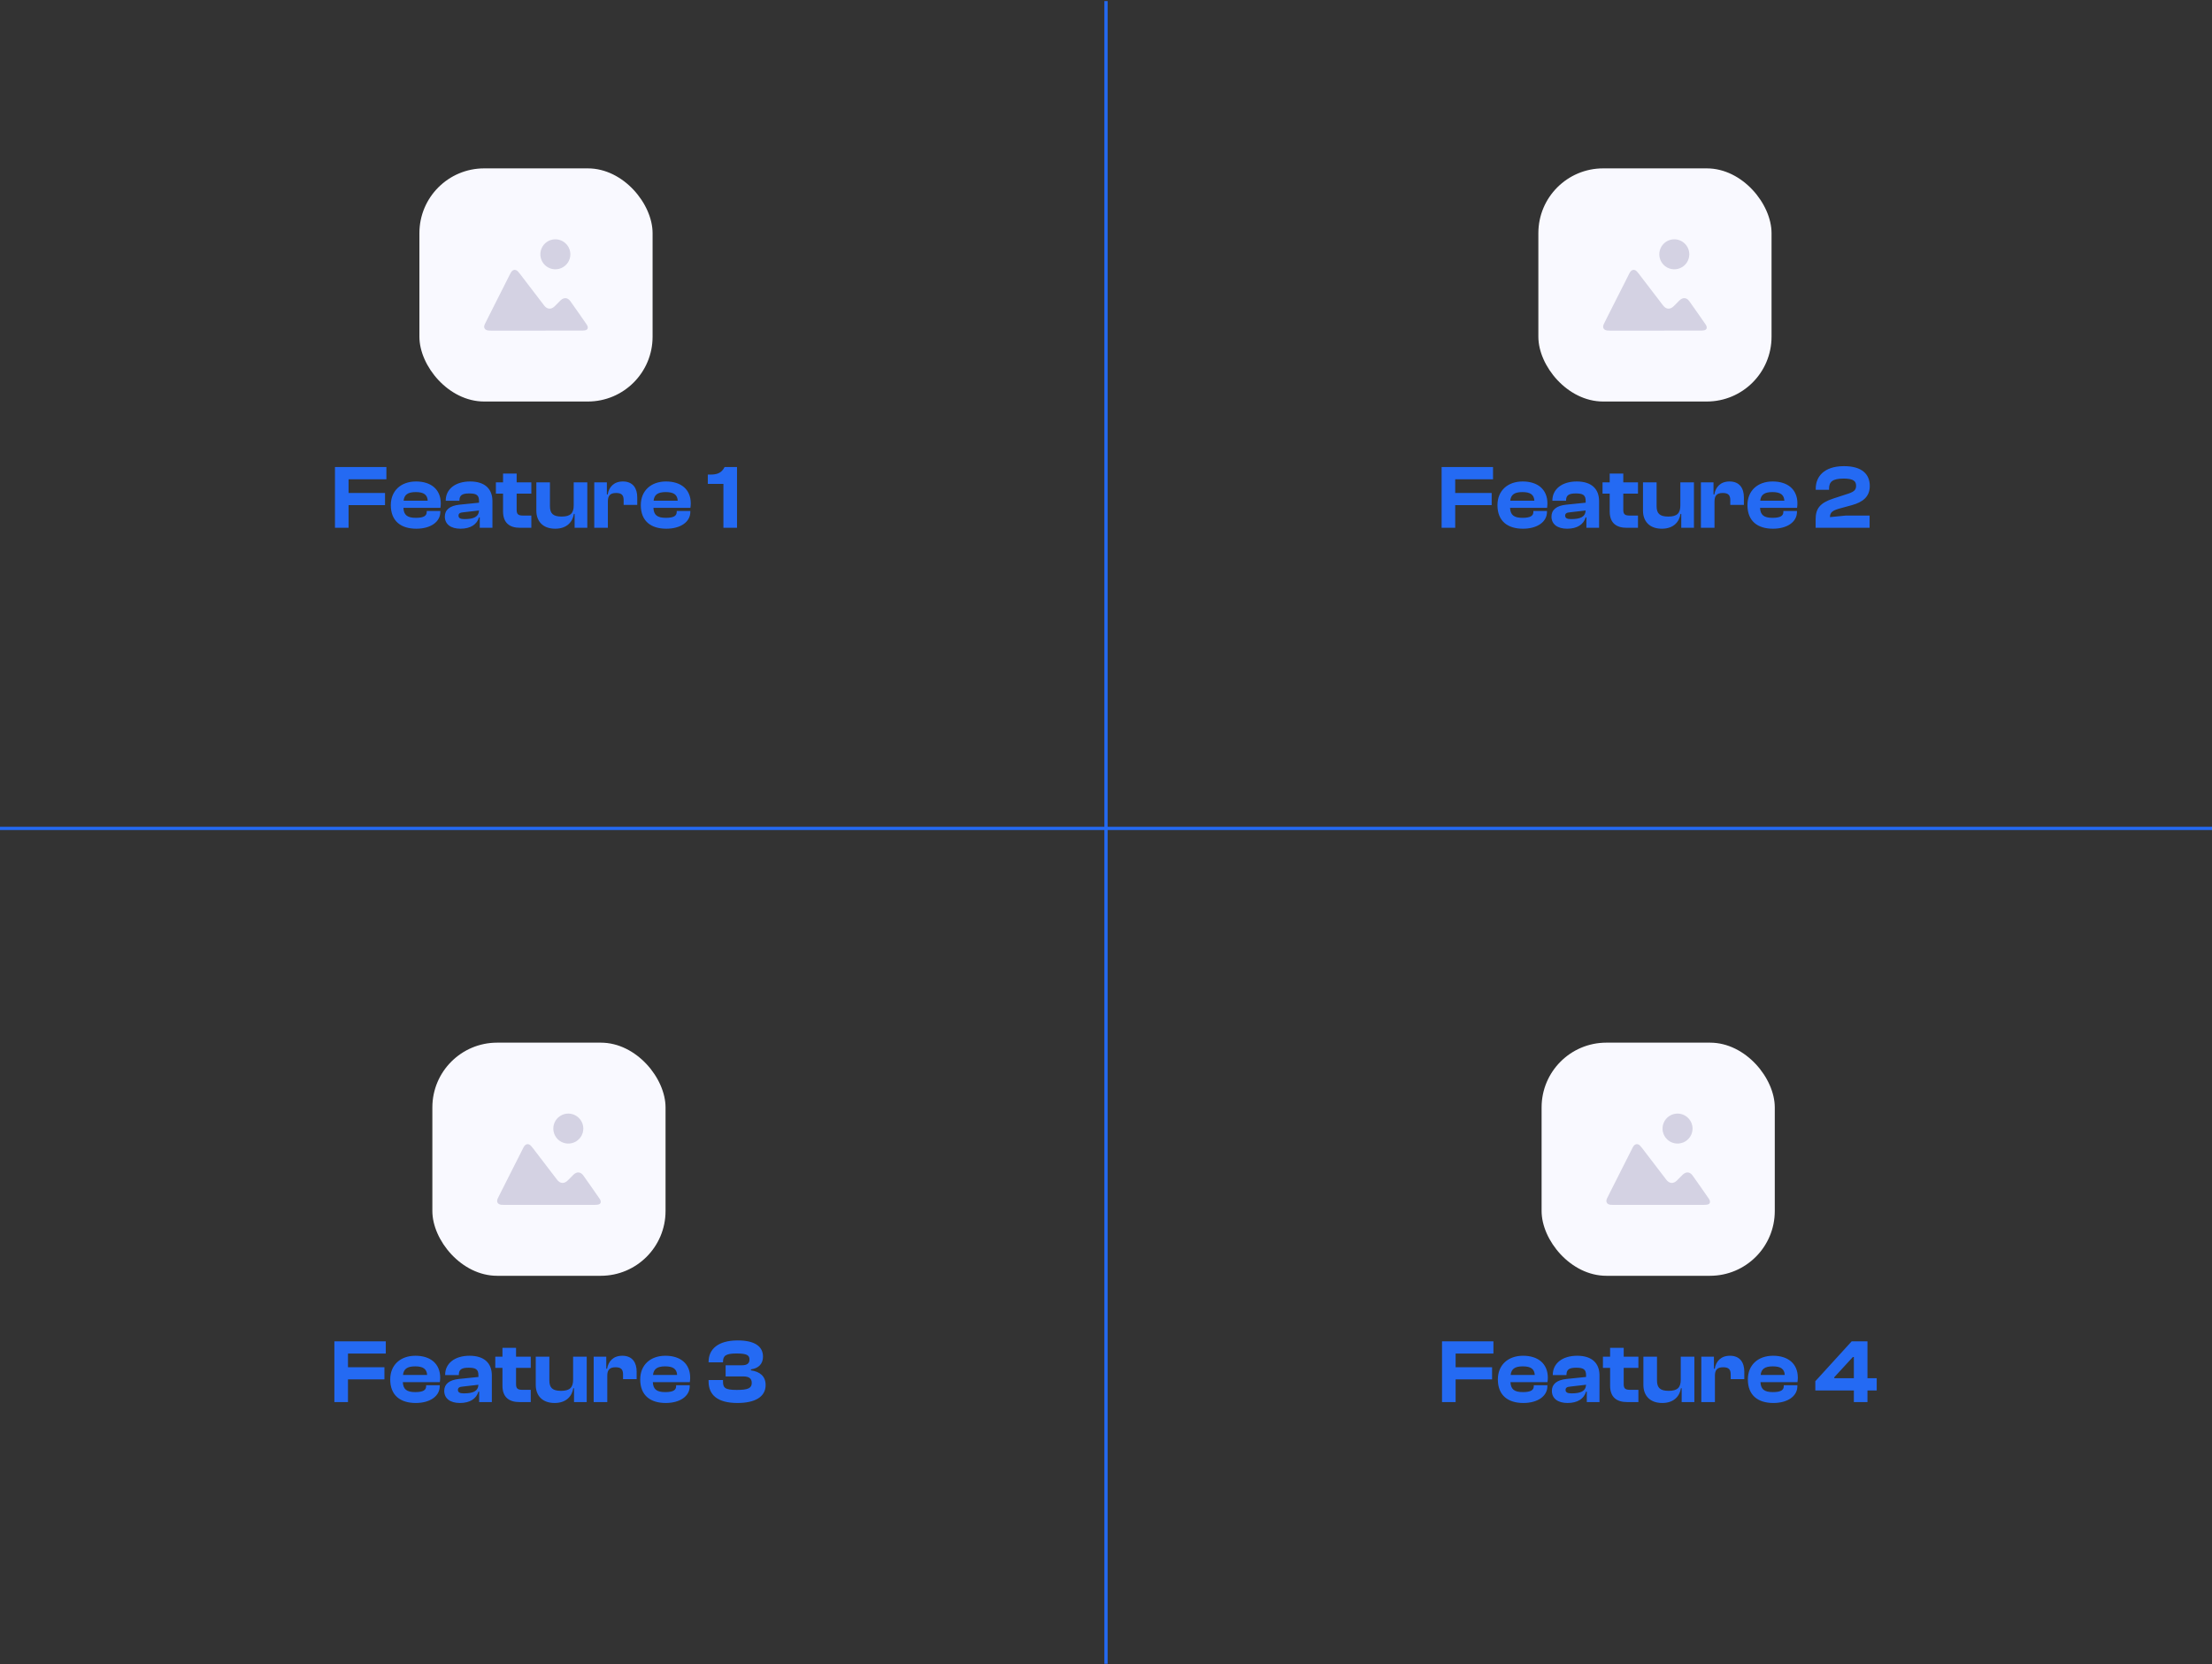 <svg width="683" height="514" viewBox="0 0 683 514" fill="none" xmlns="http://www.w3.org/2000/svg">
<rect x="0" y="0" width="683" height="514" fill="#333333" stroke="none"/>
<rect x="476" y="322" width="72" height="72" rx="20" fill="#F9F9FF"/>
<path d="M512.097 372.096C507.409 372.096 502.722 372.096 498.034 372.096C497.805 372.096 497.573 372.096 497.343 372.072C496.169 371.963 495.698 371.172 496.198 370.103C496.632 369.18 497.106 368.281 497.566 367.368C499.737 363.069 501.909 358.771 504.08 354.474C504.147 354.343 504.218 354.211 504.295 354.086C504.842 353.209 505.731 353.086 506.43 353.842C506.924 354.371 507.341 354.965 507.782 355.539C510.019 358.462 512.256 361.387 514.493 364.313C515.47 365.587 516.701 365.656 517.849 364.511C518.419 363.942 518.975 363.359 519.552 362.795C520.591 361.779 521.77 361.84 522.619 363.025C524.323 365.404 525.984 367.814 527.653 370.217C527.784 370.405 527.883 370.613 527.949 370.833C528.111 371.384 527.882 371.828 527.322 371.975C526.972 372.059 526.611 372.098 526.251 372.091C521.535 372.099 516.817 372.101 512.097 372.096Z" fill="#D4D2E3"/>
<path d="M522.609 348.541C522.608 349.458 522.335 350.355 521.823 351.117C521.312 351.879 520.586 352.472 519.737 352.82C518.889 353.169 517.955 353.258 517.056 353.076C516.157 352.893 515.332 352.448 514.686 351.797C514.04 351.145 513.602 350.316 513.428 349.415C513.253 348.515 513.35 347.582 513.707 346.737C514.063 345.891 514.662 345.17 515.428 344.666C516.195 344.161 517.093 343.895 518.011 343.902C519.233 343.918 520.399 344.413 521.26 345.28C522.12 346.148 522.605 347.319 522.609 348.541Z" fill="#D4D2E3"/>
<path d="M449.453 433H445.253V414.24H461.129V418.02H449.453V422.248H460.709V426H449.453V433ZM470.365 433.28C465.689 433.28 462.497 430.984 462.497 426C462.497 421.52 465.661 418.692 470.281 418.692C474.873 418.692 477.925 421.1 477.925 425.496C477.925 426 477.869 426.364 477.813 426.84H466.389C466.501 428.996 467.509 429.92 470.225 429.92C472.717 429.92 473.585 429.276 473.585 428.072V427.792H477.785V428.1C477.785 431.152 474.817 433.28 470.365 433.28ZM470.197 421.968C467.705 421.968 466.641 422.808 466.445 424.628H473.893C473.781 422.78 472.661 421.968 470.197 421.968ZM484.018 433.28C480.994 433.28 479.174 431.88 479.174 429.528C479.174 427.456 480.714 426.168 483.71 425.86L489.73 425.244V424.712C489.73 422.892 488.918 422.388 486.678 422.388C484.55 422.388 483.682 422.948 483.682 424.544V424.656H479.454V424.572C479.454 421.1 482.366 418.692 486.986 418.692C491.662 418.692 493.874 421.1 493.874 424.768V433H489.954V429.78H489.73C489.086 431.964 487.126 433.28 484.018 433.28ZM483.402 429.248C483.402 430.004 483.99 430.312 485.222 430.312C488.078 430.312 489.618 429.64 489.73 427.652L484.858 428.212C483.85 428.296 483.402 428.576 483.402 429.248ZM505.887 433H502.415C499.139 433 497.151 431.46 497.151 427.932V422.444H494.939V418.972H497.151V416.256H501.351V418.972H505.887V422.444H501.351V427.456C501.351 428.856 501.883 429.22 503.367 429.22H505.887V433ZM513.256 433.28C509.308 433.28 507.432 430.844 507.432 427.708V418.972H511.632V426.308C511.632 428.576 512.584 429.528 515.244 429.528C517.988 429.528 518.968 428.464 518.968 426.084V418.972H523.168V433H519.248V428.716H519.024C518.66 431.068 516.952 433.28 513.256 433.28ZM529.515 433H525.315V418.972H529.207V422.696H529.459C529.851 420.428 531.335 418.692 534.163 418.692C537.299 418.692 538.587 420.848 538.587 423.592V425.916H534.387V424.46C534.387 422.92 533.771 422.248 532.063 422.248C530.187 422.248 529.515 423.116 529.515 424.88V433ZM547.556 433.28C542.88 433.28 539.688 430.984 539.688 426C539.688 421.52 542.852 418.692 547.472 418.692C552.064 418.692 555.116 421.1 555.116 425.496C555.116 426 555.06 426.364 555.004 426.84H543.58C543.692 428.996 544.7 429.92 547.416 429.92C549.908 429.92 550.776 429.276 550.776 428.072V427.792H554.976V428.1C554.976 431.152 552.008 433.28 547.556 433.28ZM547.388 421.968C544.896 421.968 543.832 422.808 543.636 424.628H551.084C550.972 422.78 549.852 421.968 547.388 421.968ZM576.618 433H572.418V429.416H560.518V426.56L571.746 414.24H576.618V425.636H579.474V429.416H576.618V433ZM566.37 425.636H572.418V419.084H572.11L566.37 425.328V425.636Z" fill="#246AF3"/>
<rect x="133.5" y="322" width="72" height="72" rx="20" fill="#F9F9FF"/>
<path d="M169.597 372.096C164.909 372.096 160.222 372.096 155.534 372.096C155.305 372.096 155.073 372.096 154.843 372.072C153.669 371.963 153.198 371.172 153.698 370.103C154.132 369.18 154.606 368.281 155.066 367.368C157.237 363.069 159.409 358.771 161.58 354.474C161.647 354.343 161.718 354.211 161.795 354.086C162.342 353.209 163.231 353.086 163.93 353.842C164.424 354.371 164.841 354.965 165.282 355.539C167.519 358.462 169.756 361.387 171.993 364.313C172.97 365.587 174.201 365.656 175.349 364.511C175.919 363.942 176.475 363.359 177.052 362.795C178.091 361.779 179.27 361.84 180.119 363.025C181.823 365.404 183.484 367.814 185.153 370.217C185.284 370.405 185.383 370.613 185.449 370.833C185.611 371.384 185.382 371.828 184.822 371.975C184.472 372.059 184.111 372.098 183.751 372.091C179.035 372.099 174.317 372.101 169.597 372.096Z" fill="#D4D2E3"/>
<path d="M180.109 348.541C180.108 349.458 179.835 350.355 179.323 351.117C178.812 351.879 178.086 352.472 177.237 352.82C176.389 353.169 175.455 353.258 174.556 353.076C173.657 352.893 172.832 352.448 172.186 351.797C171.54 351.145 171.102 350.316 170.928 349.415C170.753 348.515 170.85 347.582 171.207 346.737C171.563 345.891 172.162 345.17 172.928 344.666C173.695 344.161 174.593 343.895 175.511 343.902C176.733 343.918 177.899 344.413 178.76 345.28C179.62 346.148 180.105 347.319 180.109 348.541Z" fill="#D4D2E3"/>
<path d="M107.445 433H103.245V414.24H119.121V418.02H107.445V422.248H118.701V426H107.445V433ZM128.357 433.28C123.681 433.28 120.489 430.984 120.489 426C120.489 421.52 123.653 418.692 128.273 418.692C132.865 418.692 135.917 421.1 135.917 425.496C135.917 426 135.861 426.364 135.805 426.84H124.381C124.493 428.996 125.501 429.92 128.217 429.92C130.709 429.92 131.577 429.276 131.577 428.072V427.792H135.777V428.1C135.777 431.152 132.809 433.28 128.357 433.28ZM128.189 421.968C125.697 421.968 124.633 422.808 124.437 424.628H131.885C131.773 422.78 130.653 421.968 128.189 421.968ZM142.01 433.28C138.986 433.28 137.166 431.88 137.166 429.528C137.166 427.456 138.706 426.168 141.702 425.86L147.722 425.244V424.712C147.722 422.892 146.91 422.388 144.67 422.388C142.542 422.388 141.674 422.948 141.674 424.544V424.656H137.446V424.572C137.446 421.1 140.358 418.692 144.978 418.692C149.654 418.692 151.866 421.1 151.866 424.768V433H147.946V429.78H147.722C147.078 431.964 145.118 433.28 142.01 433.28ZM141.394 429.248C141.394 430.004 141.982 430.312 143.214 430.312C146.07 430.312 147.61 429.64 147.722 427.652L142.85 428.212C141.842 428.296 141.394 428.576 141.394 429.248ZM163.879 433H160.407C157.131 433 155.143 431.46 155.143 427.932V422.444H152.931V418.972H155.143V416.256H159.343V418.972H163.879V422.444H159.343V427.456C159.343 428.856 159.875 429.22 161.359 429.22H163.879V433ZM171.248 433.28C167.3 433.28 165.424 430.844 165.424 427.708V418.972H169.624V426.308C169.624 428.576 170.576 429.528 173.236 429.528C175.98 429.528 176.96 428.464 176.96 426.084V418.972H181.16V433H177.24V428.716H177.016C176.652 431.068 174.944 433.28 171.248 433.28ZM187.508 433H183.308V418.972H187.2V422.696H187.452C187.844 420.428 189.328 418.692 192.156 418.692C195.292 418.692 196.579 420.848 196.579 423.592V425.916H192.38V424.46C192.38 422.92 191.764 422.248 190.056 422.248C188.18 422.248 187.508 423.116 187.508 424.88V433ZM205.548 433.28C200.872 433.28 197.68 430.984 197.68 426C197.68 421.52 200.844 418.692 205.464 418.692C210.056 418.692 213.108 421.1 213.108 425.496C213.108 426 213.052 426.364 212.996 426.84H201.572C201.684 428.996 202.692 429.92 205.408 429.92C207.9 429.92 208.768 429.276 208.768 428.072V427.792H212.968V428.1C212.968 431.152 210 433.28 205.548 433.28ZM205.38 421.968C202.888 421.968 201.824 422.808 201.628 424.628H209.076C208.964 422.78 207.844 421.968 205.38 421.968ZM227.694 433.28C221.562 433.28 218.79 430.788 218.79 426.644V426.196H223.242V426.644C223.242 428.548 223.774 429.248 227.498 429.248C231.026 429.248 232.118 428.688 232.118 427.064C232.118 425.664 231.222 425.076 229.458 425.076H224.054V421.632H229.066C230.69 421.632 231.418 421.044 231.418 419.868C231.418 418.552 230.634 417.992 227.442 417.992C224.082 417.992 223.242 418.692 223.242 420.596V420.736H218.79V420.596C218.79 416.648 221.702 413.96 227.806 413.96C232.818 413.96 235.59 415.668 235.59 418.972C235.59 421.128 234.302 422.584 231.866 422.892V423.2C234.61 423.592 236.402 424.992 236.402 427.736C236.402 431.376 233.154 433.28 227.694 433.28Z" fill="#246AF3"/>
<rect x="129.5" y="52" width="72" height="72" rx="20" fill="#F9F9FF"/>
<path d="M165.597 102.096C160.909 102.096 156.222 102.096 151.534 102.096C151.305 102.096 151.073 102.096 150.843 102.072C149.669 101.963 149.198 101.172 149.698 100.103C150.132 99.18 150.606 98.281 151.066 97.368C153.237 93.069 155.409 88.771 157.58 84.474C157.647 84.343 157.718 84.211 157.795 84.086C158.342 83.21 159.231 83.086 159.93 83.842C160.424 84.371 160.841 84.965 161.282 85.539C163.519 88.462 165.756 91.387 167.993 94.313C168.97 95.587 170.201 95.656 171.349 94.511C171.919 93.942 172.475 93.359 173.052 92.795C174.091 91.779 175.27 91.84 176.119 93.025C177.823 95.404 179.484 97.814 181.153 100.217C181.284 100.405 181.383 100.613 181.449 100.833C181.611 101.384 181.382 101.828 180.822 101.975C180.472 102.059 180.111 102.098 179.751 102.091C175.035 102.099 170.317 102.101 165.597 102.096Z" fill="#D4D2E3"/>
<path d="M176.109 78.541C176.108 79.459 175.835 80.355 175.323 81.117C174.812 81.879 174.086 82.472 173.237 82.82C172.389 83.169 171.455 83.258 170.556 83.076C169.657 82.893 168.832 82.448 168.186 81.796C167.54 81.145 167.102 80.316 166.928 79.415C166.753 78.514 166.85 77.582 167.207 76.737C167.563 75.891 168.162 75.17 168.928 74.665C169.695 74.161 170.593 73.895 171.511 73.902C172.733 73.918 173.899 74.412 174.76 75.28C175.62 76.148 176.105 77.319 176.109 78.541Z" fill="#D4D2E3"/>
<path d="M107.629 163H103.429V144.24H119.305V148.02H107.629V152.248H118.885V156H107.629V163ZM128.541 163.28C123.865 163.28 120.673 160.984 120.673 156C120.673 151.52 123.837 148.692 128.457 148.692C133.049 148.692 136.101 151.1 136.101 155.496C136.101 156 136.045 156.364 135.989 156.84H124.565C124.677 158.996 125.685 159.92 128.401 159.92C130.893 159.92 131.761 159.276 131.761 158.072V157.792H135.961V158.1C135.961 161.152 132.993 163.28 128.541 163.28ZM128.373 151.968C125.881 151.968 124.817 152.808 124.621 154.628H132.069C131.957 152.78 130.837 151.968 128.373 151.968ZM142.194 163.28C139.17 163.28 137.35 161.88 137.35 159.528C137.35 157.456 138.89 156.168 141.886 155.86L147.906 155.244V154.712C147.906 152.892 147.094 152.388 144.854 152.388C142.726 152.388 141.858 152.948 141.858 154.544V154.656H137.63V154.572C137.63 151.1 140.542 148.692 145.162 148.692C149.838 148.692 152.05 151.1 152.05 154.768V163H148.13V159.78H147.906C147.262 161.964 145.302 163.28 142.194 163.28ZM141.578 159.248C141.578 160.004 142.166 160.312 143.398 160.312C146.254 160.312 147.794 159.64 147.906 157.652L143.034 158.212C142.026 158.296 141.578 158.576 141.578 159.248ZM164.063 163H160.591C157.315 163 155.327 161.46 155.327 157.932V152.444H153.115V148.972H155.327V146.256H159.527V148.972H164.063V152.444H159.527V157.456C159.527 158.856 160.059 159.22 161.543 159.22H164.063V163ZM171.432 163.28C167.484 163.28 165.608 160.844 165.608 157.708V148.972H169.808V156.308C169.808 158.576 170.76 159.528 173.42 159.528C176.164 159.528 177.144 158.464 177.144 156.084V148.972H181.344V163H177.424V158.716H177.2C176.836 161.068 175.128 163.28 171.432 163.28ZM187.691 163H183.491V148.972H187.383V152.696H187.635C188.027 150.428 189.511 148.692 192.339 148.692C195.475 148.692 196.763 150.848 196.763 153.592V155.916H192.563V154.46C192.563 152.92 191.947 152.248 190.239 152.248C188.363 152.248 187.691 153.116 187.691 154.88V163ZM205.732 163.28C201.056 163.28 197.864 160.984 197.864 156C197.864 151.52 201.028 148.692 205.648 148.692C210.24 148.692 213.292 151.1 213.292 155.496C213.292 156 213.236 156.364 213.18 156.84H201.756C201.868 158.996 202.876 159.92 205.592 159.92C208.084 159.92 208.952 159.276 208.952 158.072V157.792H213.152V158.1C213.152 161.152 210.184 163.28 205.732 163.28ZM205.564 151.968C203.072 151.968 202.008 152.808 201.812 154.628H209.26C209.148 152.78 208.028 151.968 205.564 151.968ZM227.569 163H223.369V149.448H218.553V146.564H219.337C221.409 146.564 222.809 146.088 223.733 144.24H227.569V163Z" fill="#246AF3"/>
<rect x="475" y="52" width="72" height="72" rx="20" fill="#F9F9FF"/>
<path d="M511.097 102.096C506.409 102.096 501.722 102.096 497.034 102.096C496.805 102.096 496.573 102.096 496.343 102.072C495.169 101.963 494.698 101.172 495.198 100.103C495.632 99.18 496.106 98.281 496.566 97.368C498.737 93.069 500.909 88.771 503.08 84.474C503.147 84.343 503.218 84.211 503.295 84.086C503.842 83.21 504.731 83.086 505.43 83.842C505.924 84.371 506.341 84.965 506.782 85.539C509.019 88.462 511.256 91.387 513.493 94.313C514.47 95.587 515.701 95.656 516.849 94.511C517.419 93.942 517.975 93.359 518.552 92.795C519.591 91.779 520.77 91.84 521.619 93.025C523.323 95.404 524.984 97.814 526.653 100.217C526.784 100.405 526.883 100.613 526.949 100.833C527.111 101.384 526.882 101.828 526.322 101.975C525.972 102.059 525.611 102.098 525.251 102.091C520.535 102.099 515.817 102.101 511.097 102.096Z" fill="#D4D2E3"/>
<path d="M521.609 78.541C521.608 79.459 521.335 80.355 520.823 81.117C520.312 81.879 519.586 82.472 518.737 82.82C517.889 83.169 516.955 83.258 516.056 83.076C515.157 82.893 514.332 82.448 513.686 81.796C513.04 81.145 512.602 80.316 512.428 79.415C512.253 78.514 512.35 77.582 512.707 76.737C513.063 75.891 513.662 75.17 514.428 74.665C515.195 74.161 516.093 73.895 517.011 73.902C518.233 73.918 519.399 74.412 520.26 75.28C521.12 76.148 521.605 77.319 521.609 78.541Z" fill="#D4D2E3"/>
<path d="M449.328 163H445.128V144.24H461.004V148.02H449.328V152.248H460.584V156H449.328V163ZM470.24 163.28C465.564 163.28 462.372 160.984 462.372 156C462.372 151.52 465.536 148.692 470.156 148.692C474.748 148.692 477.8 151.1 477.8 155.496C477.8 156 477.744 156.364 477.688 156.84H466.264C466.376 158.996 467.384 159.92 470.1 159.92C472.592 159.92 473.46 159.276 473.46 158.072V157.792H477.66V158.1C477.66 161.152 474.692 163.28 470.24 163.28ZM470.072 151.968C467.58 151.968 466.516 152.808 466.32 154.628H473.768C473.656 152.78 472.536 151.968 470.072 151.968ZM483.893 163.28C480.869 163.28 479.049 161.88 479.049 159.528C479.049 157.456 480.589 156.168 483.585 155.86L489.605 155.244V154.712C489.605 152.892 488.793 152.388 486.553 152.388C484.425 152.388 483.557 152.948 483.557 154.544V154.656H479.329V154.572C479.329 151.1 482.241 148.692 486.861 148.692C491.537 148.692 493.749 151.1 493.749 154.768V163H489.829V159.78H489.605C488.961 161.964 487.001 163.28 483.893 163.28ZM483.277 159.248C483.277 160.004 483.865 160.312 485.097 160.312C487.953 160.312 489.493 159.64 489.605 157.652L484.733 158.212C483.725 158.296 483.277 158.576 483.277 159.248ZM505.762 163H502.29C499.014 163 497.026 161.46 497.026 157.932V152.444H494.814V148.972H497.026V146.256H501.226V148.972H505.762V152.444H501.226V157.456C501.226 158.856 501.758 159.22 503.242 159.22H505.762V163ZM513.131 163.28C509.183 163.28 507.307 160.844 507.307 157.708V148.972H511.507V156.308C511.507 158.576 512.459 159.528 515.119 159.528C517.863 159.528 518.843 158.464 518.843 156.084V148.972H523.043V163H519.123V158.716H518.899C518.535 161.068 516.827 163.28 513.131 163.28ZM529.39 163H525.19V148.972H529.082V152.696H529.334C529.726 150.428 531.21 148.692 534.038 148.692C537.174 148.692 538.462 150.848 538.462 153.592V155.916H534.262V154.46C534.262 152.92 533.646 152.248 531.938 152.248C530.062 152.248 529.39 153.116 529.39 154.88V163ZM547.431 163.28C542.755 163.28 539.563 160.984 539.563 156C539.563 151.52 542.727 148.692 547.347 148.692C551.939 148.692 554.991 151.1 554.991 155.496C554.991 156 554.935 156.364 554.879 156.84H543.455C543.567 158.996 544.575 159.92 547.291 159.92C549.783 159.92 550.651 159.276 550.651 158.072V157.792H554.851V158.1C554.851 161.152 551.883 163.28 547.431 163.28ZM547.263 151.968C544.771 151.968 543.707 152.808 543.511 154.628H550.959C550.847 152.78 549.727 151.968 547.263 151.968ZM577.277 163H560.617V160.312C560.617 157.008 562.045 155.3 565.993 153.984L570.809 152.416C572.489 151.828 573.105 151.268 573.105 150.036C573.105 148.608 572.321 147.796 569.241 147.796C565.797 147.796 564.761 148.832 564.761 150.904V151.268H560.645V150.904C560.645 147.264 563.137 143.96 569.381 143.96C575.037 143.96 577.333 146.536 577.333 150.092C577.333 153.424 575.149 155.076 571.817 156L567.729 157.12C565.909 157.68 565.041 158.212 565.041 159.696L569.941 159.22H577.277V163Z" fill="#246AF3"/>
<line x1="341.5" y1="0.333" x2="341.5" y2="513.833" stroke="#246AF3"/>
<line x1="-4.37114e-08" y1="255.833" x2="683" y2="255.833" stroke="#246AF3"/>
</svg>
